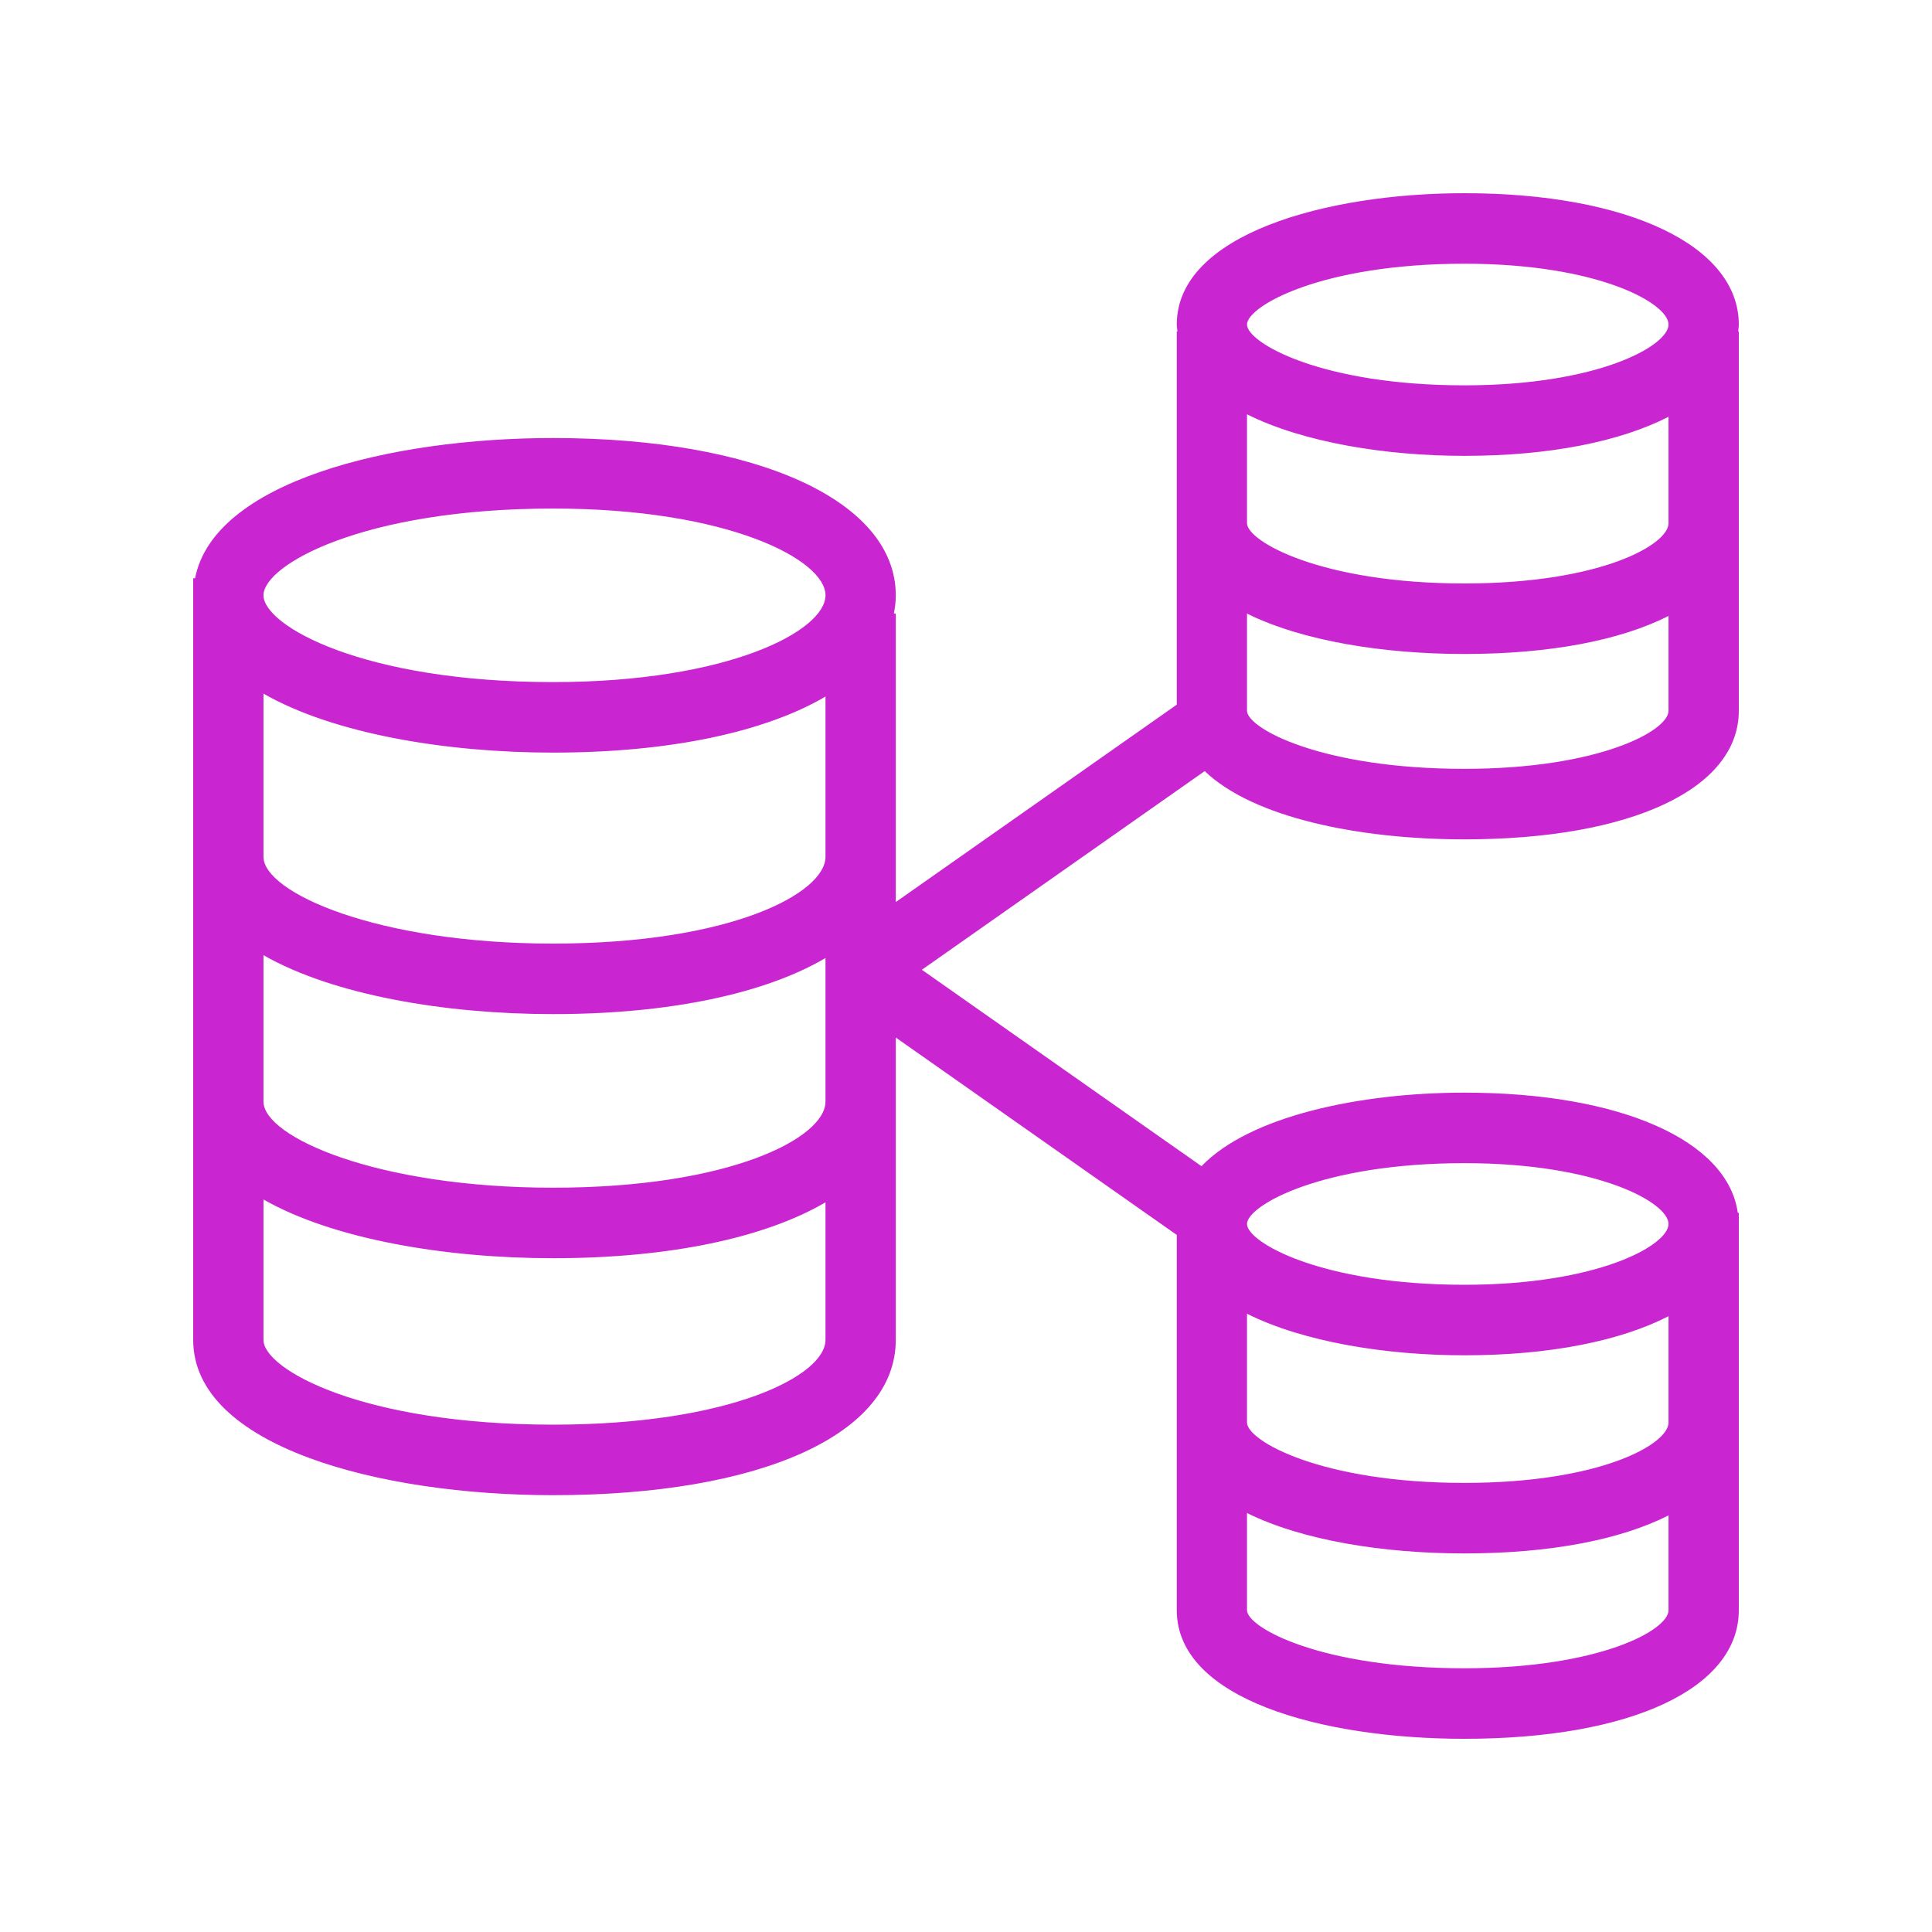 <svg width="40" height="40" viewBox="0 0 40 40" fill="none" xmlns="http://www.w3.org/2000/svg">
<g id="Icon / AWS / RDS-DB-Cluster">
<path id="Fill-1" fill-rule="evenodd" clip-rule="evenodd" d="M30.319 12.08C27.349 12.08 25.818 11.205 25.818 10.832V8.578C26.983 9.16 28.686 9.438 30.319 9.438C32.085 9.438 33.545 9.141 34.545 8.629V10.832C34.545 11.279 33.133 12.08 30.319 12.08ZM30.319 15.918C27.349 15.918 25.818 15.075 25.818 14.715V12.704C26.966 13.272 28.646 13.54 30.319 13.54C32.101 13.54 33.553 13.254 34.545 12.753V14.715C34.545 15.135 33.093 15.918 30.319 15.918ZM30.319 24.082C33.093 24.082 34.545 24.901 34.545 25.341C34.545 25.78 33.093 26.6 30.319 26.6C27.349 26.6 25.818 25.718 25.818 25.341C25.818 24.964 27.349 24.082 30.319 24.082ZM30.319 30.702C27.349 30.702 25.818 29.827 25.818 29.453V27.2C26.983 27.782 28.686 28.06 30.319 28.06C32.085 28.06 33.545 27.763 34.545 27.251V29.453C34.545 29.901 33.133 30.702 30.319 30.702ZM30.319 34.54C27.349 34.54 25.818 33.697 25.818 33.337V31.326C26.966 31.894 28.646 32.162 30.319 32.162C32.101 32.162 33.553 31.876 34.545 31.375V33.337C34.545 33.757 33.093 34.54 30.319 34.54ZM11.45 24.59C7.789 24.59 5.455 23.534 5.455 22.807V19.776C6.904 20.605 9.228 20.996 11.45 20.996C13.878 20.996 15.847 20.566 17.091 19.835V22.807C17.091 23.554 15.13 24.59 11.45 24.59ZM11.45 29.496C7.513 29.496 5.455 28.353 5.455 27.741V24.834C6.904 25.66 9.228 26.05 11.45 26.05C13.878 26.05 15.847 25.621 17.091 24.893V27.741C17.091 28.476 15.13 29.496 11.45 29.496ZM5.455 14.361C6.904 15.191 9.228 15.582 11.45 15.582C13.878 15.582 15.847 15.152 17.091 14.421V17.739C17.091 18.493 15.13 19.536 11.45 19.536C7.789 19.536 5.455 18.472 5.455 17.739V14.361ZM11.45 10.529C15.082 10.529 17.091 11.591 17.091 12.325C17.091 13.06 15.082 14.122 11.45 14.122C7.513 14.122 5.455 12.953 5.455 12.325C5.455 11.698 7.513 10.529 11.45 10.529ZM30.319 5.46C33.093 5.46 34.545 6.279 34.545 6.719C34.545 7.158 33.093 7.978 30.319 7.978C27.349 7.978 25.818 7.095 25.818 6.719C25.818 6.342 27.349 5.46 30.319 5.46ZM36 6.719C36 5.093 33.717 4 30.319 4C27.451 4 24.364 4.851 24.364 6.719C24.364 6.768 24.374 6.814 24.378 6.863H24.364V14.589L18.546 18.676V12.702H18.507C18.531 12.579 18.546 12.453 18.546 12.325C18.546 10.377 15.694 9.069 11.45 9.069C8.057 9.069 4.425 9.981 4.039 11.972H4V27.741C4 29.95 7.861 30.956 11.45 30.956C15.759 30.956 18.546 29.694 18.546 27.741V21.481L24.364 25.568V33.337C24.364 35.177 27.355 36 30.319 36C33.77 36 36 34.955 36 33.337V25.11H35.979C35.771 23.613 33.552 22.622 30.319 22.622C28.156 22.622 25.87 23.107 24.876 24.145L19.086 20.078L24.942 15.965C25.951 16.931 28.14 17.378 30.319 17.378C33.77 17.378 36 16.333 36 14.715V6.863H35.987C35.991 6.814 36 6.768 36 6.719Z" fill="#C925D1"/>
</g>
</svg>